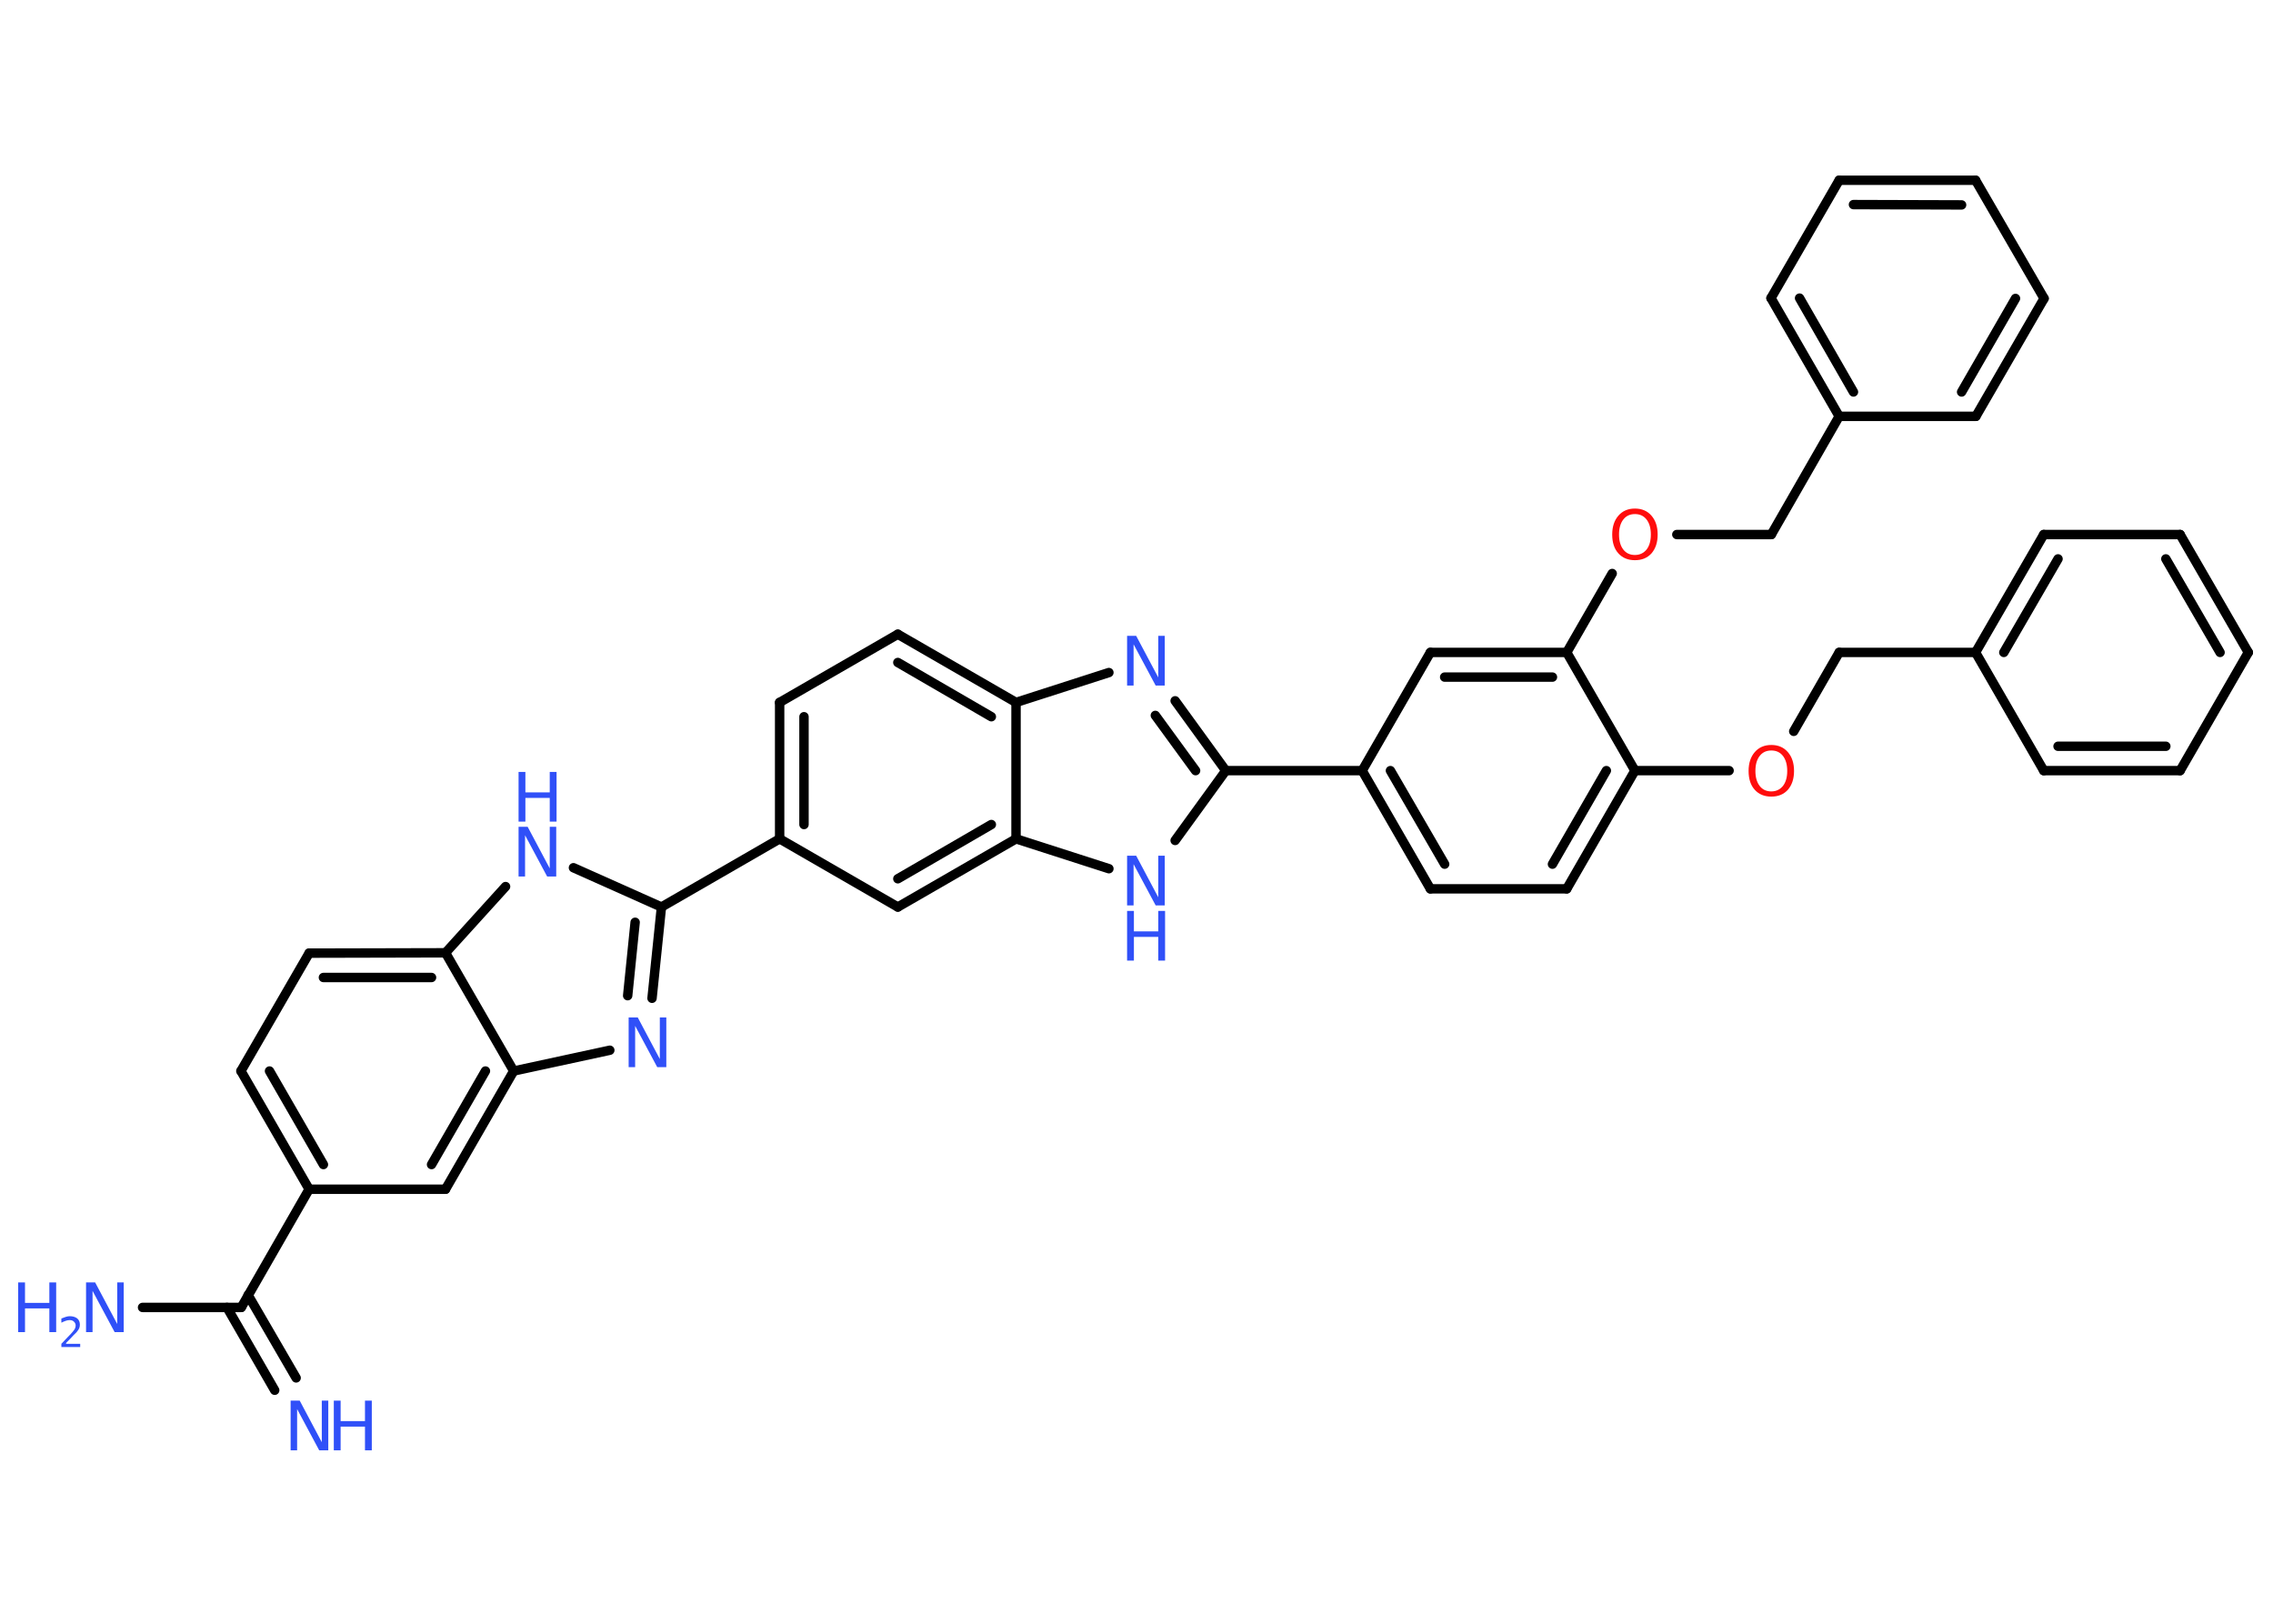 <?xml version='1.0' encoding='UTF-8'?>
<!DOCTYPE svg PUBLIC "-//W3C//DTD SVG 1.1//EN" "http://www.w3.org/Graphics/SVG/1.1/DTD/svg11.dtd">
<svg version='1.2' xmlns='http://www.w3.org/2000/svg' xmlns:xlink='http://www.w3.org/1999/xlink' width='70.0mm' height='50.0mm' viewBox='0 0 70.0 50.0'>
  <desc>Generated by the Chemistry Development Kit (http://github.com/cdk)</desc>
  <g stroke-linecap='round' stroke-linejoin='round' stroke='#000000' stroke-width='.29' fill='#3050F8'>
    <rect x='.0' y='.0' width='70.0' height='50.0' fill='#FFFFFF' stroke='none'/>
    <g id='mol1' class='mol'>
      <g id='mol1bnd1' class='bond'>
        <line x1='8.46' y1='42.81' x2='6.99' y2='40.26'/>
        <line x1='9.12' y1='42.43' x2='7.64' y2='39.88'/>
      </g>
      <line id='mol1bnd2' class='bond' x1='7.43' y1='40.26' x2='4.39' y2='40.26'/>
      <line id='mol1bnd3' class='bond' x1='7.43' y1='40.26' x2='9.52' y2='36.62'/>
      <g id='mol1bnd4' class='bond'>
        <line x1='7.42' y1='32.98' x2='9.52' y2='36.62'/>
        <line x1='8.3' y1='32.98' x2='9.96' y2='35.86'/>
      </g>
      <line id='mol1bnd5' class='bond' x1='7.42' y1='32.98' x2='9.52' y2='29.35'/>
      <g id='mol1bnd6' class='bond'>
        <line x1='13.72' y1='29.34' x2='9.52' y2='29.35'/>
        <line x1='13.29' y1='30.1' x2='9.96' y2='30.1'/>
      </g>
      <line id='mol1bnd7' class='bond' x1='13.72' y1='29.34' x2='15.57' y2='27.3'/>
      <line id='mol1bnd8' class='bond' x1='17.66' y1='26.72' x2='20.37' y2='27.93'/>
      <line id='mol1bnd9' class='bond' x1='20.37' y1='27.93' x2='24.01' y2='25.83'/>
      <g id='mol1bnd10' class='bond'>
        <line x1='24.01' y1='21.63' x2='24.01' y2='25.83'/>
        <line x1='24.76' y1='22.07' x2='24.76' y2='25.39'/>
      </g>
      <line id='mol1bnd11' class='bond' x1='24.01' y1='21.63' x2='27.65' y2='19.53'/>
      <g id='mol1bnd12' class='bond'>
        <line x1='31.29' y1='21.63' x2='27.65' y2='19.53'/>
        <line x1='30.53' y1='22.07' x2='27.65' y2='20.4'/>
      </g>
      <line id='mol1bnd13' class='bond' x1='31.29' y1='21.63' x2='34.15' y2='20.71'/>
      <g id='mol1bnd14' class='bond'>
        <line x1='37.75' y1='23.73' x2='36.19' y2='21.58'/>
        <line x1='36.82' y1='23.73' x2='35.58' y2='22.03'/>
      </g>
      <line id='mol1bnd15' class='bond' x1='37.75' y1='23.73' x2='41.95' y2='23.73'/>
      <g id='mol1bnd16' class='bond'>
        <line x1='41.95' y1='23.73' x2='44.05' y2='27.37'/>
        <line x1='42.82' y1='23.73' x2='44.49' y2='26.61'/>
      </g>
      <line id='mol1bnd17' class='bond' x1='44.05' y1='27.37' x2='48.25' y2='27.37'/>
      <g id='mol1bnd18' class='bond'>
        <line x1='48.25' y1='27.37' x2='50.35' y2='23.73'/>
        <line x1='47.81' y1='26.61' x2='49.47' y2='23.73'/>
      </g>
      <line id='mol1bnd19' class='bond' x1='50.35' y1='23.73' x2='53.25' y2='23.73'/>
      <line id='mol1bnd20' class='bond' x1='55.24' y1='22.52' x2='56.64' y2='20.09'/>
      <line id='mol1bnd21' class='bond' x1='56.64' y1='20.09' x2='60.84' y2='20.09'/>
      <g id='mol1bnd22' class='bond'>
        <line x1='62.94' y1='16.46' x2='60.84' y2='20.09'/>
        <line x1='63.38' y1='17.21' x2='61.71' y2='20.09'/>
      </g>
      <line id='mol1bnd23' class='bond' x1='62.94' y1='16.46' x2='67.14' y2='16.46'/>
      <g id='mol1bnd24' class='bond'>
        <line x1='69.24' y1='20.09' x2='67.14' y2='16.46'/>
        <line x1='68.37' y1='20.09' x2='66.7' y2='17.21'/>
      </g>
      <line id='mol1bnd25' class='bond' x1='69.24' y1='20.09' x2='67.14' y2='23.73'/>
      <g id='mol1bnd26' class='bond'>
        <line x1='62.94' y1='23.73' x2='67.14' y2='23.73'/>
        <line x1='63.38' y1='22.98' x2='66.7' y2='22.98'/>
      </g>
      <line id='mol1bnd27' class='bond' x1='60.84' y1='20.09' x2='62.94' y2='23.73'/>
      <line id='mol1bnd28' class='bond' x1='50.35' y1='23.73' x2='48.25' y2='20.09'/>
      <line id='mol1bnd29' class='bond' x1='48.25' y1='20.09' x2='49.65' y2='17.66'/>
      <line id='mol1bnd30' class='bond' x1='51.64' y1='16.46' x2='54.55' y2='16.46'/>
      <line id='mol1bnd31' class='bond' x1='54.55' y1='16.46' x2='56.64' y2='12.82'/>
      <g id='mol1bnd32' class='bond'>
        <line x1='54.54' y1='9.18' x2='56.64' y2='12.82'/>
        <line x1='55.42' y1='9.18' x2='57.08' y2='12.07'/>
      </g>
      <line id='mol1bnd33' class='bond' x1='54.54' y1='9.18' x2='56.64' y2='5.55'/>
      <g id='mol1bnd34' class='bond'>
        <line x1='60.84' y1='5.55' x2='56.64' y2='5.55'/>
        <line x1='60.41' y1='6.31' x2='57.08' y2='6.3'/>
      </g>
      <line id='mol1bnd35' class='bond' x1='60.84' y1='5.55' x2='62.95' y2='9.19'/>
      <g id='mol1bnd36' class='bond'>
        <line x1='60.85' y1='12.82' x2='62.95' y2='9.19'/>
        <line x1='60.41' y1='12.07' x2='62.07' y2='9.19'/>
      </g>
      <line id='mol1bnd37' class='bond' x1='56.64' y1='12.82' x2='60.85' y2='12.82'/>
      <g id='mol1bnd38' class='bond'>
        <line x1='48.25' y1='20.09' x2='44.05' y2='20.09'/>
        <line x1='47.81' y1='20.85' x2='44.49' y2='20.85'/>
      </g>
      <line id='mol1bnd39' class='bond' x1='41.95' y1='23.73' x2='44.05' y2='20.09'/>
      <line id='mol1bnd40' class='bond' x1='37.75' y1='23.73' x2='36.19' y2='25.88'/>
      <line id='mol1bnd41' class='bond' x1='34.15' y1='26.75' x2='31.29' y2='25.83'/>
      <line id='mol1bnd42' class='bond' x1='31.29' y1='21.63' x2='31.29' y2='25.83'/>
      <g id='mol1bnd43' class='bond'>
        <line x1='27.65' y1='27.93' x2='31.29' y2='25.83'/>
        <line x1='27.65' y1='27.06' x2='30.53' y2='25.39'/>
      </g>
      <line id='mol1bnd44' class='bond' x1='24.01' y1='25.83' x2='27.65' y2='27.93'/>
      <g id='mol1bnd45' class='bond'>
        <line x1='20.08' y1='30.74' x2='20.37' y2='27.93'/>
        <line x1='19.33' y1='30.66' x2='19.56' y2='28.4'/>
      </g>
      <line id='mol1bnd46' class='bond' x1='18.78' y1='32.34' x2='15.82' y2='32.98'/>
      <line id='mol1bnd47' class='bond' x1='13.72' y1='29.34' x2='15.82' y2='32.98'/>
      <g id='mol1bnd48' class='bond'>
        <line x1='13.72' y1='36.62' x2='15.82' y2='32.98'/>
        <line x1='13.29' y1='35.86' x2='14.95' y2='32.98'/>
      </g>
      <line id='mol1bnd49' class='bond' x1='9.52' y1='36.62' x2='13.72' y2='36.62'/>
      <g id='mol1atm1' class='atom'>
        <path d='M8.95 43.13h.28l.68 1.28v-1.28h.2v1.53h-.28l-.68 -1.27v1.27h-.2v-1.53z' stroke='none'/>
        <path d='M10.28 43.13h.21v.63h.75v-.63h.21v1.53h-.21v-.73h-.75v.73h-.21v-1.53z' stroke='none'/>
      </g>
      <g id='mol1atm3' class='atom'>
        <path d='M2.65 39.49h.28l.68 1.28v-1.28h.2v1.53h-.28l-.68 -1.27v1.27h-.2v-1.53z' stroke='none'/>
        <path d='M.56 39.49h.21v.63h.75v-.63h.21v1.53h-.21v-.73h-.75v.73h-.21v-1.53z' stroke='none'/>
        <path d='M2.04 41.38h.43v.1h-.58v-.1q.07 -.07 .19 -.2q.12 -.12 .15 -.16q.06 -.07 .08 -.11q.02 -.05 .02 -.09q.0 -.07 -.05 -.12q-.05 -.05 -.13 -.05q-.06 .0 -.12 .02q-.06 .02 -.14 .06v-.13q.08 -.03 .14 -.05q.06 -.02 .12 -.02q.14 .0 .23 .07q.08 .07 .08 .19q.0 .06 -.02 .11q-.02 .05 -.08 .12q-.02 .02 -.1 .1q-.08 .09 -.23 .24z' stroke='none'/>
      </g>
      <g id='mol1atm8' class='atom'>
        <path d='M15.97 25.46h.28l.68 1.28v-1.28h.2v1.53h-.28l-.68 -1.27v1.27h-.2v-1.53z' stroke='none'/>
        <path d='M15.97 23.77h.21v.63h.75v-.63h.21v1.53h-.21v-.73h-.75v.73h-.21v-1.53z' stroke='none'/>
      </g>
      <path id='mol1atm14' class='atom' d='M34.71 19.58h.28l.68 1.28v-1.28h.2v1.53h-.28l-.68 -1.27v1.27h-.2v-1.53z' stroke='none'/>
      <path id='mol1atm20' class='atom' d='M54.55 23.11q-.23 .0 -.36 .17q-.13 .17 -.13 .46q.0 .29 .13 .46q.13 .17 .36 .17q.22 .0 .36 -.17q.13 -.17 .13 -.46q.0 -.29 -.13 -.46q-.13 -.17 -.36 -.17zM54.55 22.94q.32 .0 .51 .22q.19 .22 .19 .58q.0 .36 -.19 .58q-.19 .21 -.51 .21q-.32 .0 -.51 -.21q-.19 -.21 -.19 -.58q.0 -.36 .19 -.58q.19 -.22 .51 -.22z' stroke='none' fill='#FF0D0D'/>
      <path id='mol1atm29' class='atom' d='M50.35 15.83q-.23 .0 -.36 .17q-.13 .17 -.13 .46q.0 .29 .13 .46q.13 .17 .36 .17q.22 .0 .36 -.17q.13 -.17 .13 -.46q.0 -.29 -.13 -.46q-.13 -.17 -.36 -.17zM50.35 15.66q.32 .0 .51 .22q.19 .22 .19 .58q.0 .36 -.19 .58q-.19 .21 -.51 .21q-.32 .0 -.51 -.21q-.19 -.21 -.19 -.58q.0 -.36 .19 -.58q.19 -.22 .51 -.22z' stroke='none' fill='#FF0D0D'/>
      <g id='mol1atm38' class='atom'>
        <path d='M34.71 26.35h.28l.68 1.28v-1.28h.2v1.53h-.28l-.68 -1.27v1.27h-.2v-1.53z' stroke='none'/>
        <path d='M34.71 28.05h.21v.63h.75v-.63h.21v1.53h-.21v-.73h-.75v.73h-.21v-1.53z' stroke='none'/>
      </g>
      <path id='mol1atm41' class='atom' d='M19.36 31.33h.28l.68 1.28v-1.28h.2v1.53h-.28l-.68 -1.27v1.27h-.2v-1.53z' stroke='none'/>
    </g>
  </g>
</svg>
